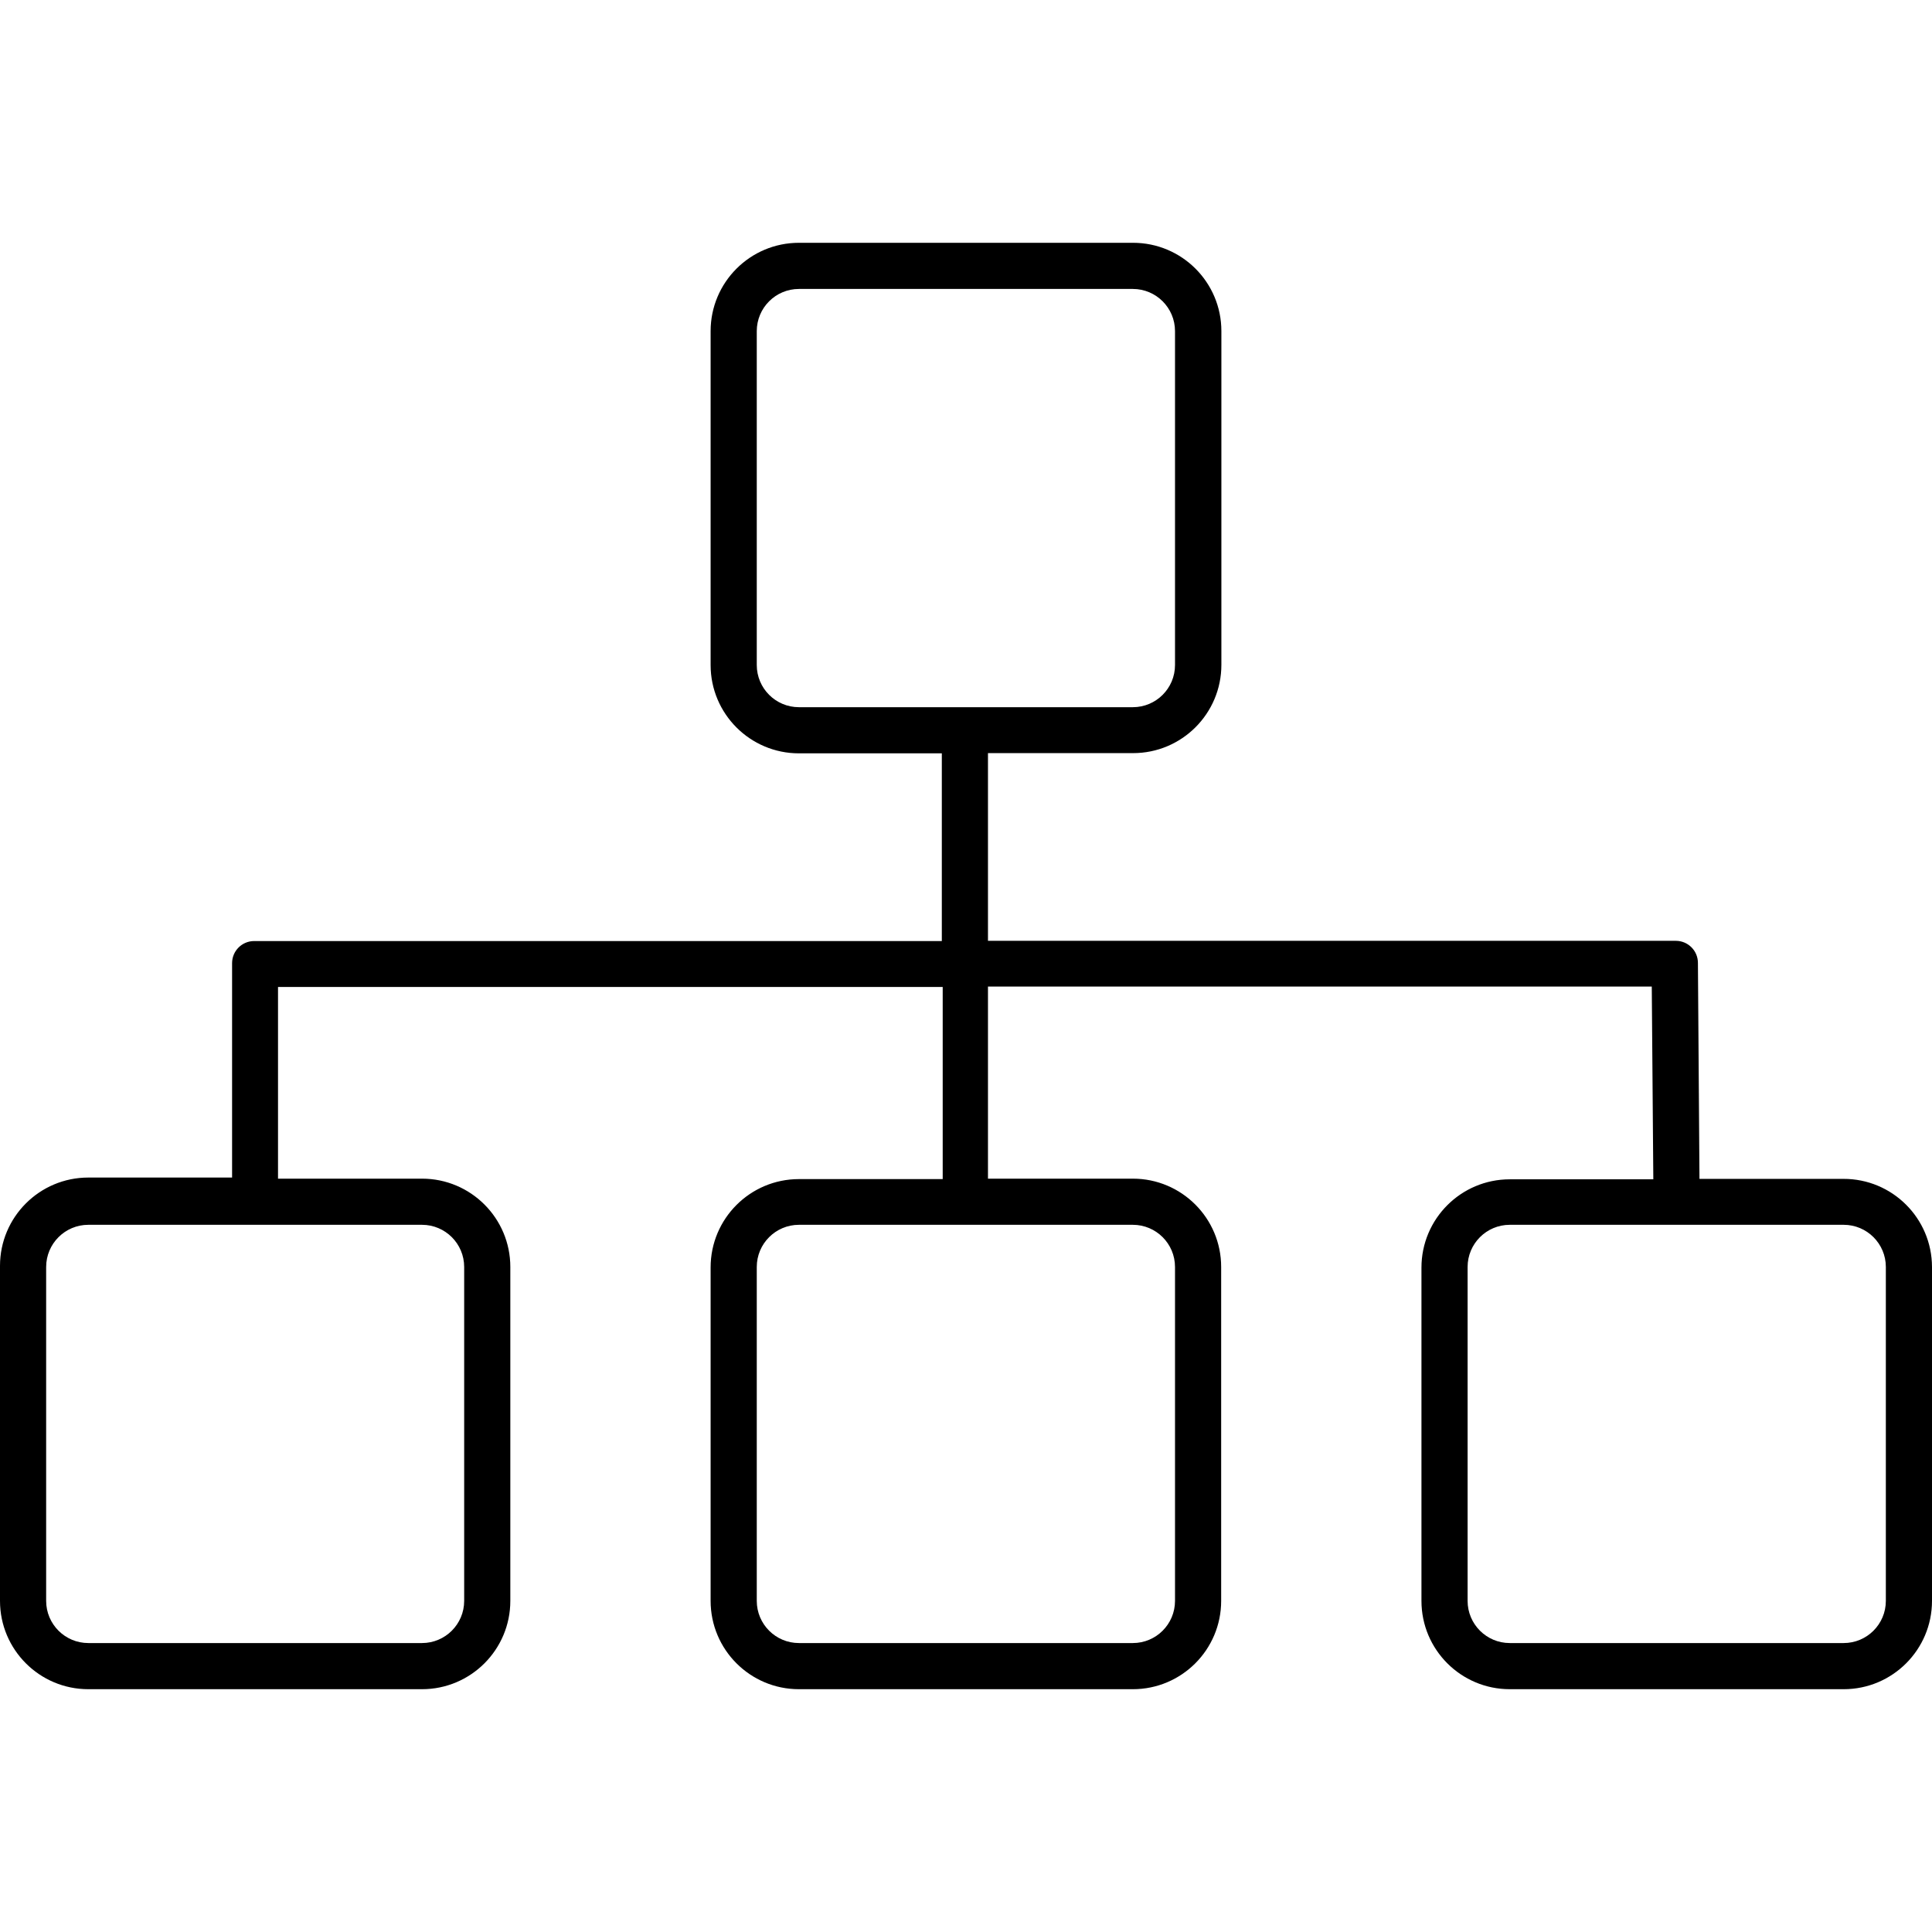 <?xml version="1.0" encoding="iso-8859-1"?>
<!-- Generator: Adobe Illustrator 19.0.0, SVG Export Plug-In . SVG Version: 6.00 Build 0)  -->
<svg version="1.1" id="Capa_1" xmlns="http://www.w3.org/2000/svg" xmlns:xlink="http://www.w3.org/1999/xlink" x="0px" y="0px"
	 viewBox="0 0 349.96 349.96" style="enable-background:new 0 0 349.96 349.96;" xml:space="preserve">
<g>
	<g>
		<path d="M333.92,213.54L333.92,213.54h-26.08l-0.28-39.12c0-2.209-1.791-4-4-4h-124.6v-34h26.28c8.837,0,16-7.163,16-16V59.98
			c0-8.837-7.163-16-16-16h-60.52c-8.837,0-16,7.163-16,16v60.48c0,8.837,7.163,16,16,16h25.88v34H46.04c-2.209,0-4,1.791-4,4v38.84
			H16c-8.837,0-16,7.163-16,16v60.68c0,8.837,7.163,16,16,16h60.44c8.837,0,16-7.163,16-16V229.5c0-8.837-7.163-16-16-16H50.36
			v-34.72h120.4v34.8h-26.04c-8.837,0-16,7.163-16,16v60.4c0,8.837,7.163,16,16,16h60.48c8.837,0,16-7.163,16-16V229.5
			c0-8.837-7.163-16-16-16h-26.24v-34.8H299.2l0.28,34.92h-26c-8.837,0-16,7.163-16,16v60.36c0,8.837,7.163,16,16,16h60.48
			c8.837,0,16-7.163,16-16V229.5C349.938,220.663,342.757,213.518,333.92,213.54z M76.44,221.86c4.219,0,7.64,3.421,7.64,7.64v60.48
			c0,4.219-3.421,7.64-7.64,7.64h0H16c-4.219,0-7.64-3.421-7.64-7.64V229.5c0-4.219,3.421-7.64,7.64-7.64H76.44z M205.2,221.86
			c4.219,0,7.64,3.421,7.64,7.64v60.48c0,4.219-3.421,7.64-7.64,7.64h0h-60.48c-4.219,0-7.64-3.421-7.64-7.64V229.5
			c0-4.219,3.421-7.64,7.64-7.64H205.2z M144.72,128.1c-4.219,0-7.64-3.421-7.64-7.64V59.98c0-4.219,3.421-7.64,7.64-7.64h60.48
			c4.219,0,7.64,3.421,7.64,7.64v60.48c0,4.219-3.421,7.64-7.64,7.64H144.72z M341.6,289.98c0,4.219-3.421,7.64-7.64,7.64h0h-60.48
			c-4.219,0-7.64-3.421-7.64-7.64V229.5c0-4.219,3.421-7.64,7.64-7.64h0h60.48c4.219,0,7.64,3.421,7.64,7.64V289.98z"/>
	</g>
</g>
<g>
</g>
<g>
</g>
<g>
</g>
<g>
</g>
<g>
</g>
<g>
</g>
<g>
</g>
<g>
</g>
<g>
</g>
<g>
</g>
<g>
</g>
<g>
</g>
<g>
</g>
<g>
</g>
<g>
</g>
</svg>
